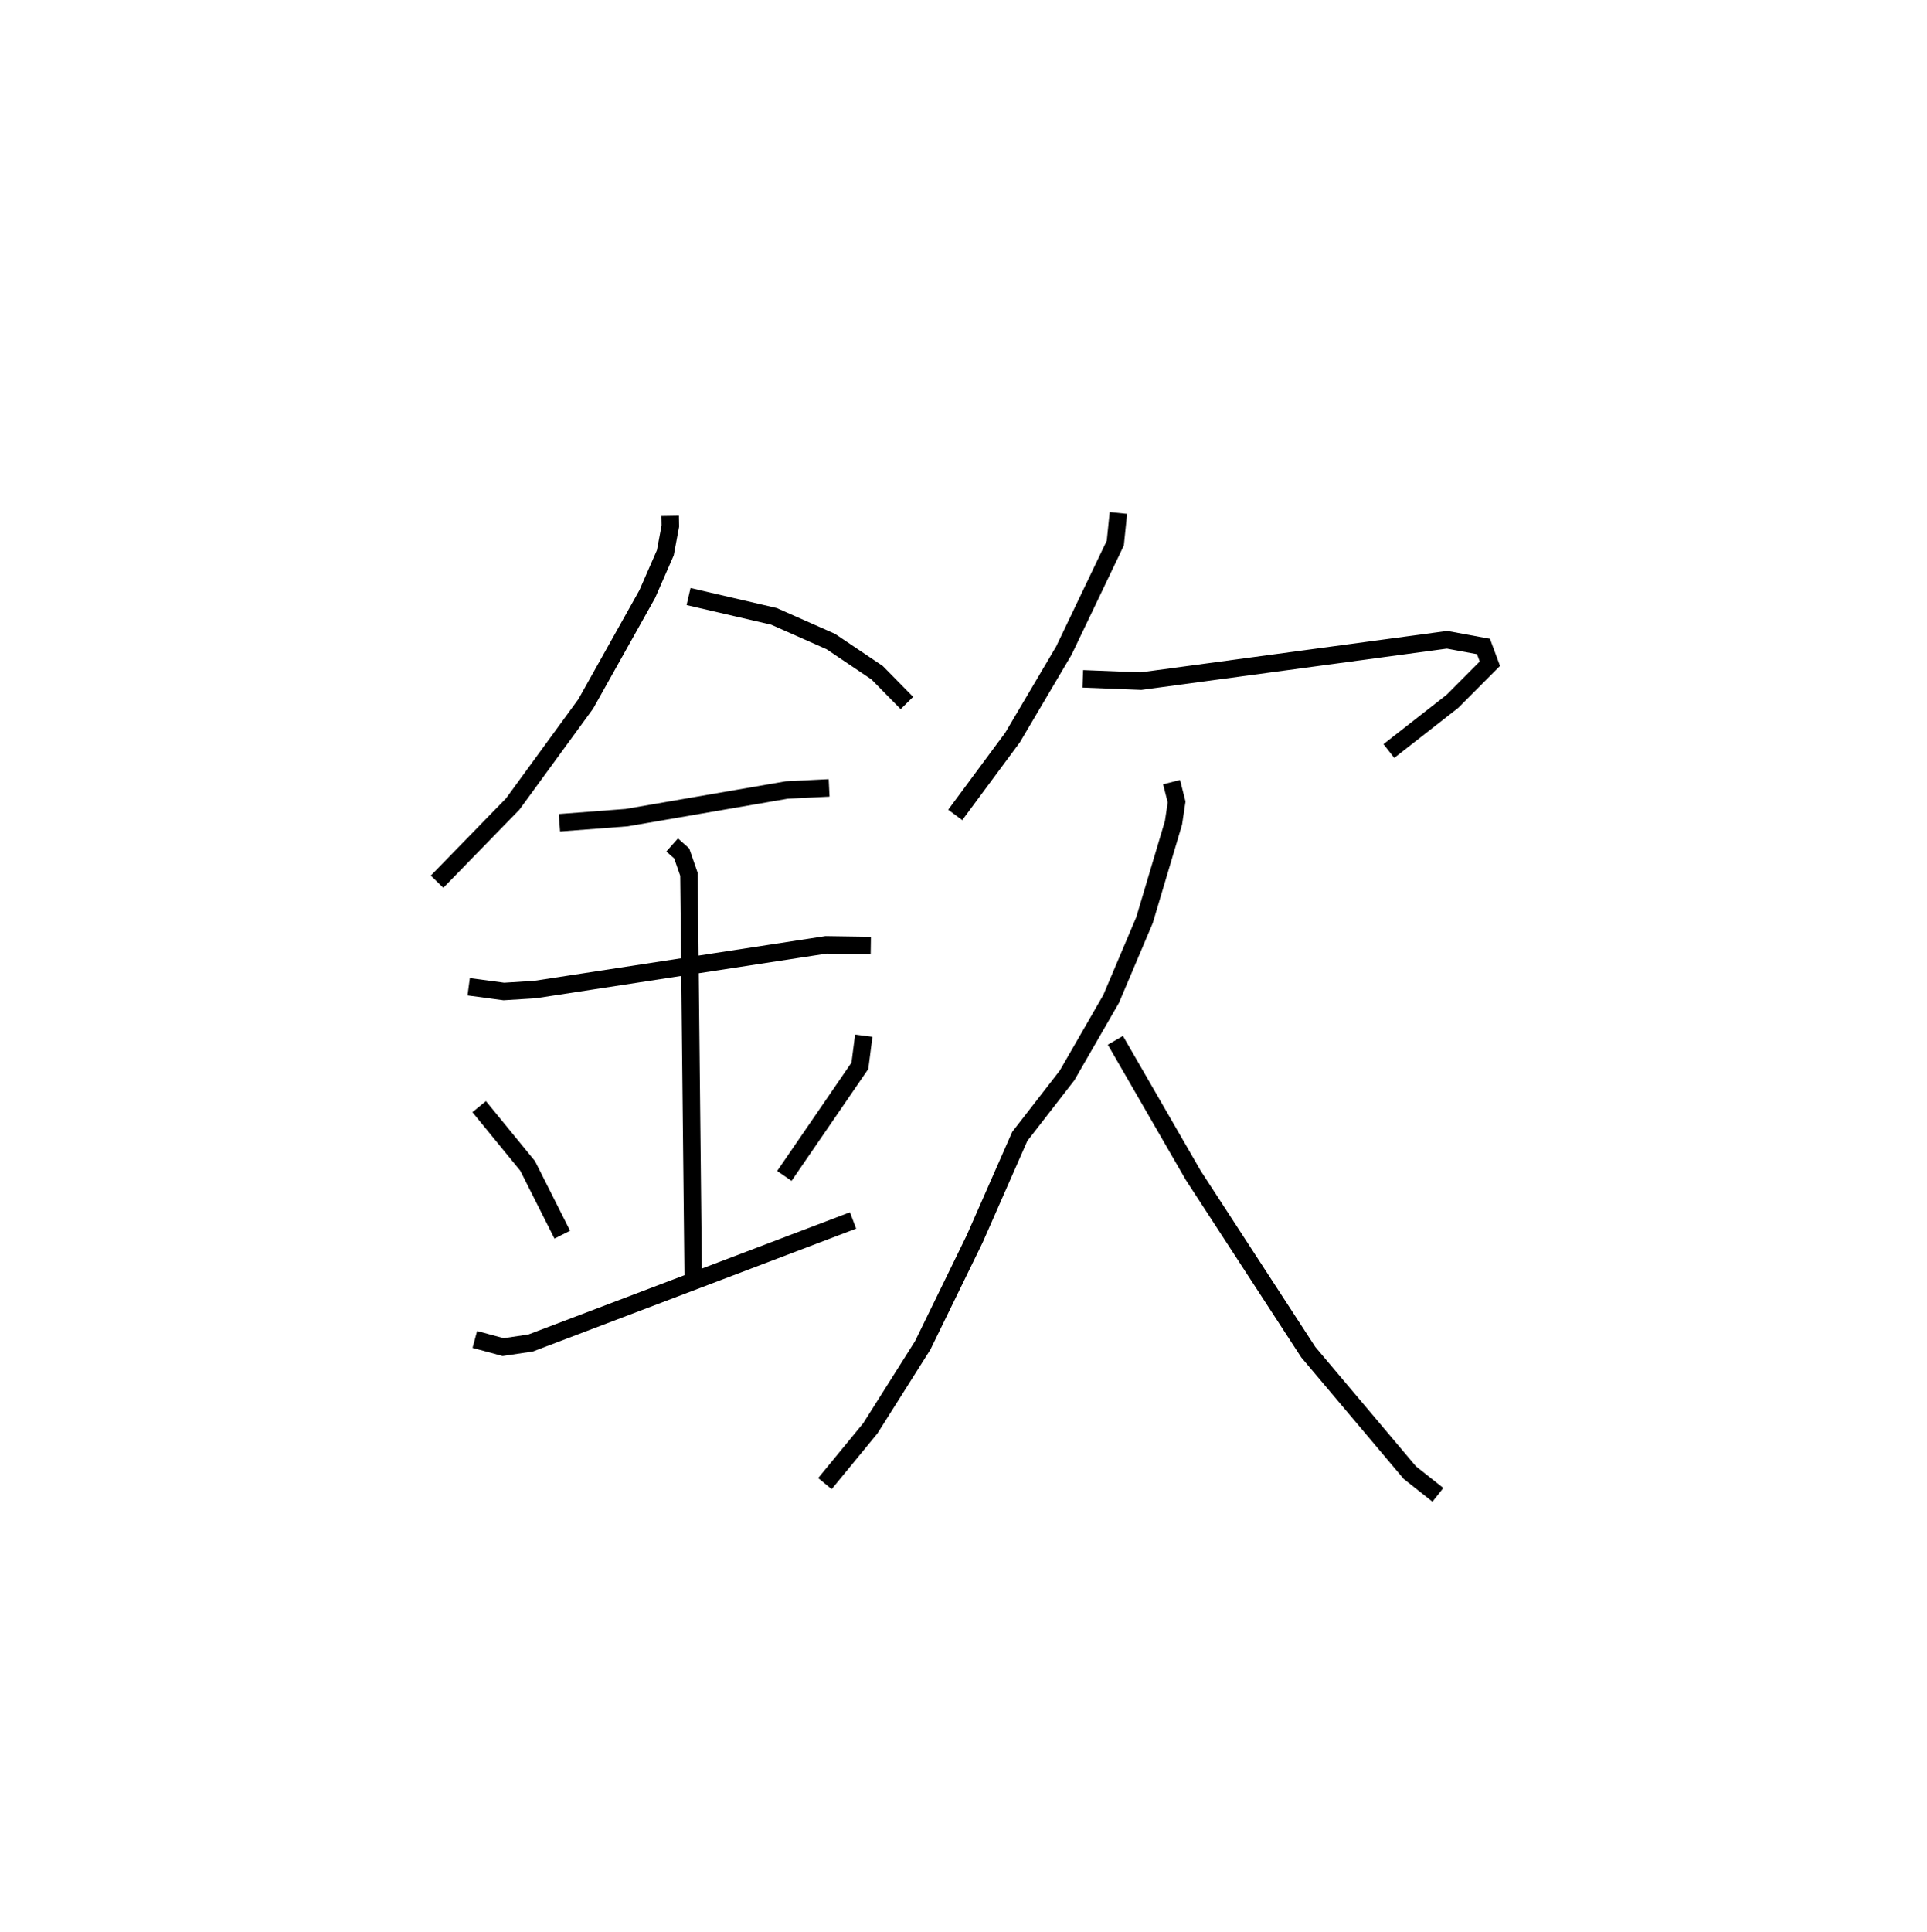 <?xml version="1.0" encoding="utf-8" ?>
<svg baseProfile="full" height="110.487" version="1.1" width="110.227" xmlns="http://www.w3.org/2000/svg" xmlns:ev="http://www.w3.org/2001/xml-events" xmlns:xlink="http://www.w3.org/1999/xlink"><defs /><rect fill="white" height="110.487" width="110.227" x="0" y="0" /><path d="M25.838,25 m0.0,0.0 m12.496,4.504 l0.01,0.581 -0.286,1.527 l-1.033,2.363 -3.517,6.279 l-4.177,5.726 -4.332,4.447 m14.387,-16.31 l4.885,1.133 3.252,1.44 l2.648,1.783 1.706,1.731 m-19.877,6.851 l3.846,-0.293 9.156,-1.581 l2.424,-0.12 m-20.618,11.373 l2.013,0.27 1.779,-0.111 l16.652,-2.556 2.558,0.039 m-11.363,-5.752 l0.547,0.486 0.414,1.192 l0.246,23.188 m-12.245,-9.901 l2.775,3.394 1.98,3.929 m17.244,-11.38 l-0.221,1.721 -4.321,6.3 m-17.706,9.351 l1.618,0.438 1.576,-0.235 l18.442,-7.008 m15.177,-40.462 l-0.176,1.722 -2.942,6.149 l-2.937,4.972 -3.278,4.427 m7.298,-7.784 l3.325,0.131 17.511,-2.366 l2.084,0.385 0.366,0.986 l-2.141,2.148 -3.639,2.844 m-12.429,1.78 l0.289,1.135 -0.179,1.195 l-1.655,5.556 -1.913,4.513 l-2.521,4.376 -2.704,3.485 l-2.577,5.858 -2.974,6.094 l-2.995,4.742 -2.599,3.163 m16.614,-25.352 l4.464,7.738 6.57,10.098 l5.807,6.888 1.607,1.271 " fill="none" stroke="black" stroke-width="1" /></svg>